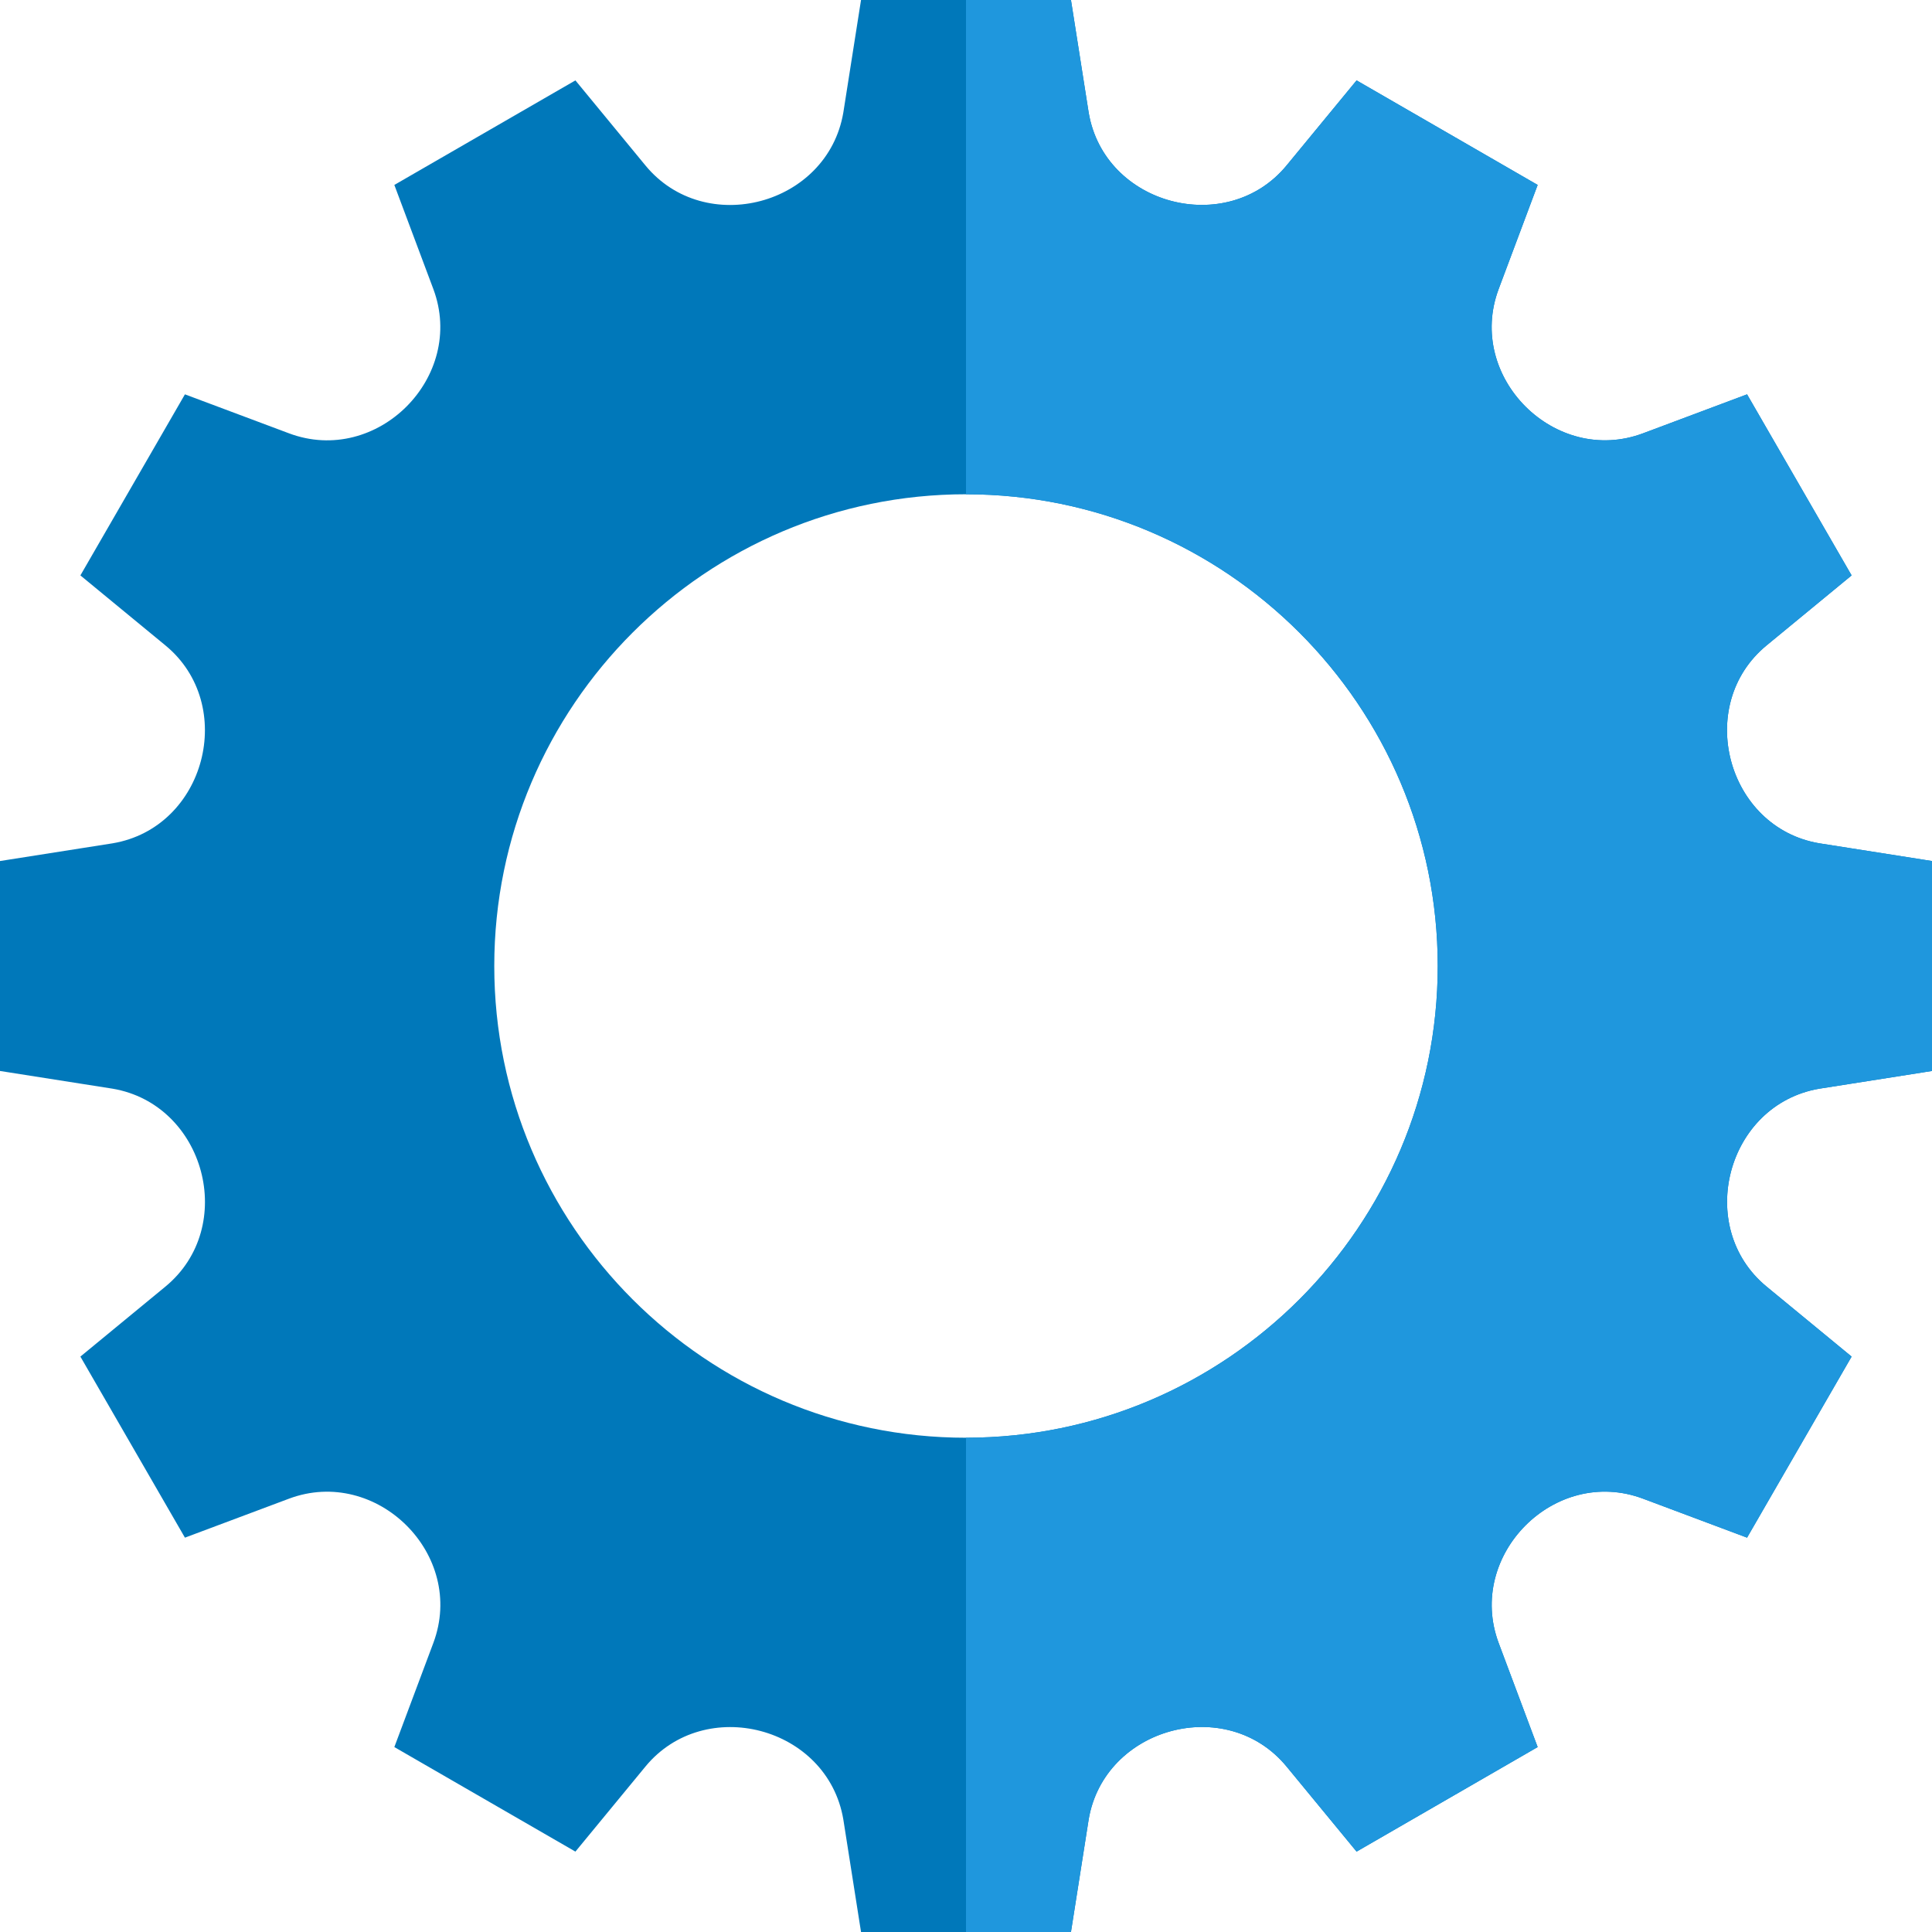 <svg width="18" height="18" viewBox="0 0 18 18" fill="none" xmlns="http://www.w3.org/2000/svg">
<path d="M16.951 10.143L18 9.978V8.022L16.951 7.857C16.087 7.712 15.784 6.568 16.459 6.013L17.251 5.361L16.277 3.674L15.308 4.037C14.488 4.344 13.655 3.513 13.963 2.692L14.326 1.723L12.639 0.749L11.987 1.541C11.433 2.214 10.289 1.914 10.143 1.049L9.978 0H8.022L7.857 1.049C7.71 1.913 6.568 2.216 6.013 1.541L5.361 0.749L3.674 1.723L4.037 2.692C4.344 3.512 3.513 4.345 2.692 4.037L1.723 3.674L0.749 5.361L1.541 6.013C2.213 6.566 1.916 7.711 1.049 7.857L0 8.022V9.978L1.049 10.143C1.909 10.289 2.218 11.429 1.541 11.987L0.749 12.639L1.723 14.326L2.692 13.963C3.509 13.657 4.346 14.484 4.037 15.308L3.674 16.277L5.361 17.251L6.013 16.459C6.566 15.787 7.71 16.084 7.857 16.951L8.022 18H9.978L10.143 16.951C10.288 16.093 11.428 15.78 11.987 16.459L12.639 17.251L14.326 16.277L13.963 15.308C13.657 14.491 14.484 13.654 15.308 13.963L16.277 14.326L17.251 12.639L16.459 11.987C15.786 11.433 16.086 10.29 16.951 10.143ZM9 13.395C6.577 13.395 4.605 11.423 4.605 9C4.605 6.577 6.577 4.605 9 4.605C11.423 4.605 13.395 6.577 13.395 9C13.395 11.423 11.423 13.395 9 13.395Z" fill="#0078BA"/>
<path d="M16.459 11.987L17.251 12.639L16.277 14.326L15.308 13.963C14.484 13.654 13.657 14.491 13.963 15.308L14.326 16.277L12.639 17.251L11.987 16.459C11.428 15.78 10.288 16.093 10.143 16.951L9.978 18H9V13.395C11.423 13.395 13.395 11.423 13.395 9C13.395 6.577 11.423 4.605 9 4.605V0H9.978L10.143 1.049C10.289 1.914 11.433 2.214 11.987 1.541L12.639 0.749L14.326 1.723L13.963 2.692C13.655 3.513 14.488 4.344 15.308 4.037L16.277 3.674L17.251 5.361L16.459 6.013C15.784 6.568 16.087 7.712 16.951 7.857L18 8.022V9.978L16.951 10.143C16.086 10.29 15.786 11.433 16.459 11.987Z" fill="#1F97DD"/>
</svg>
